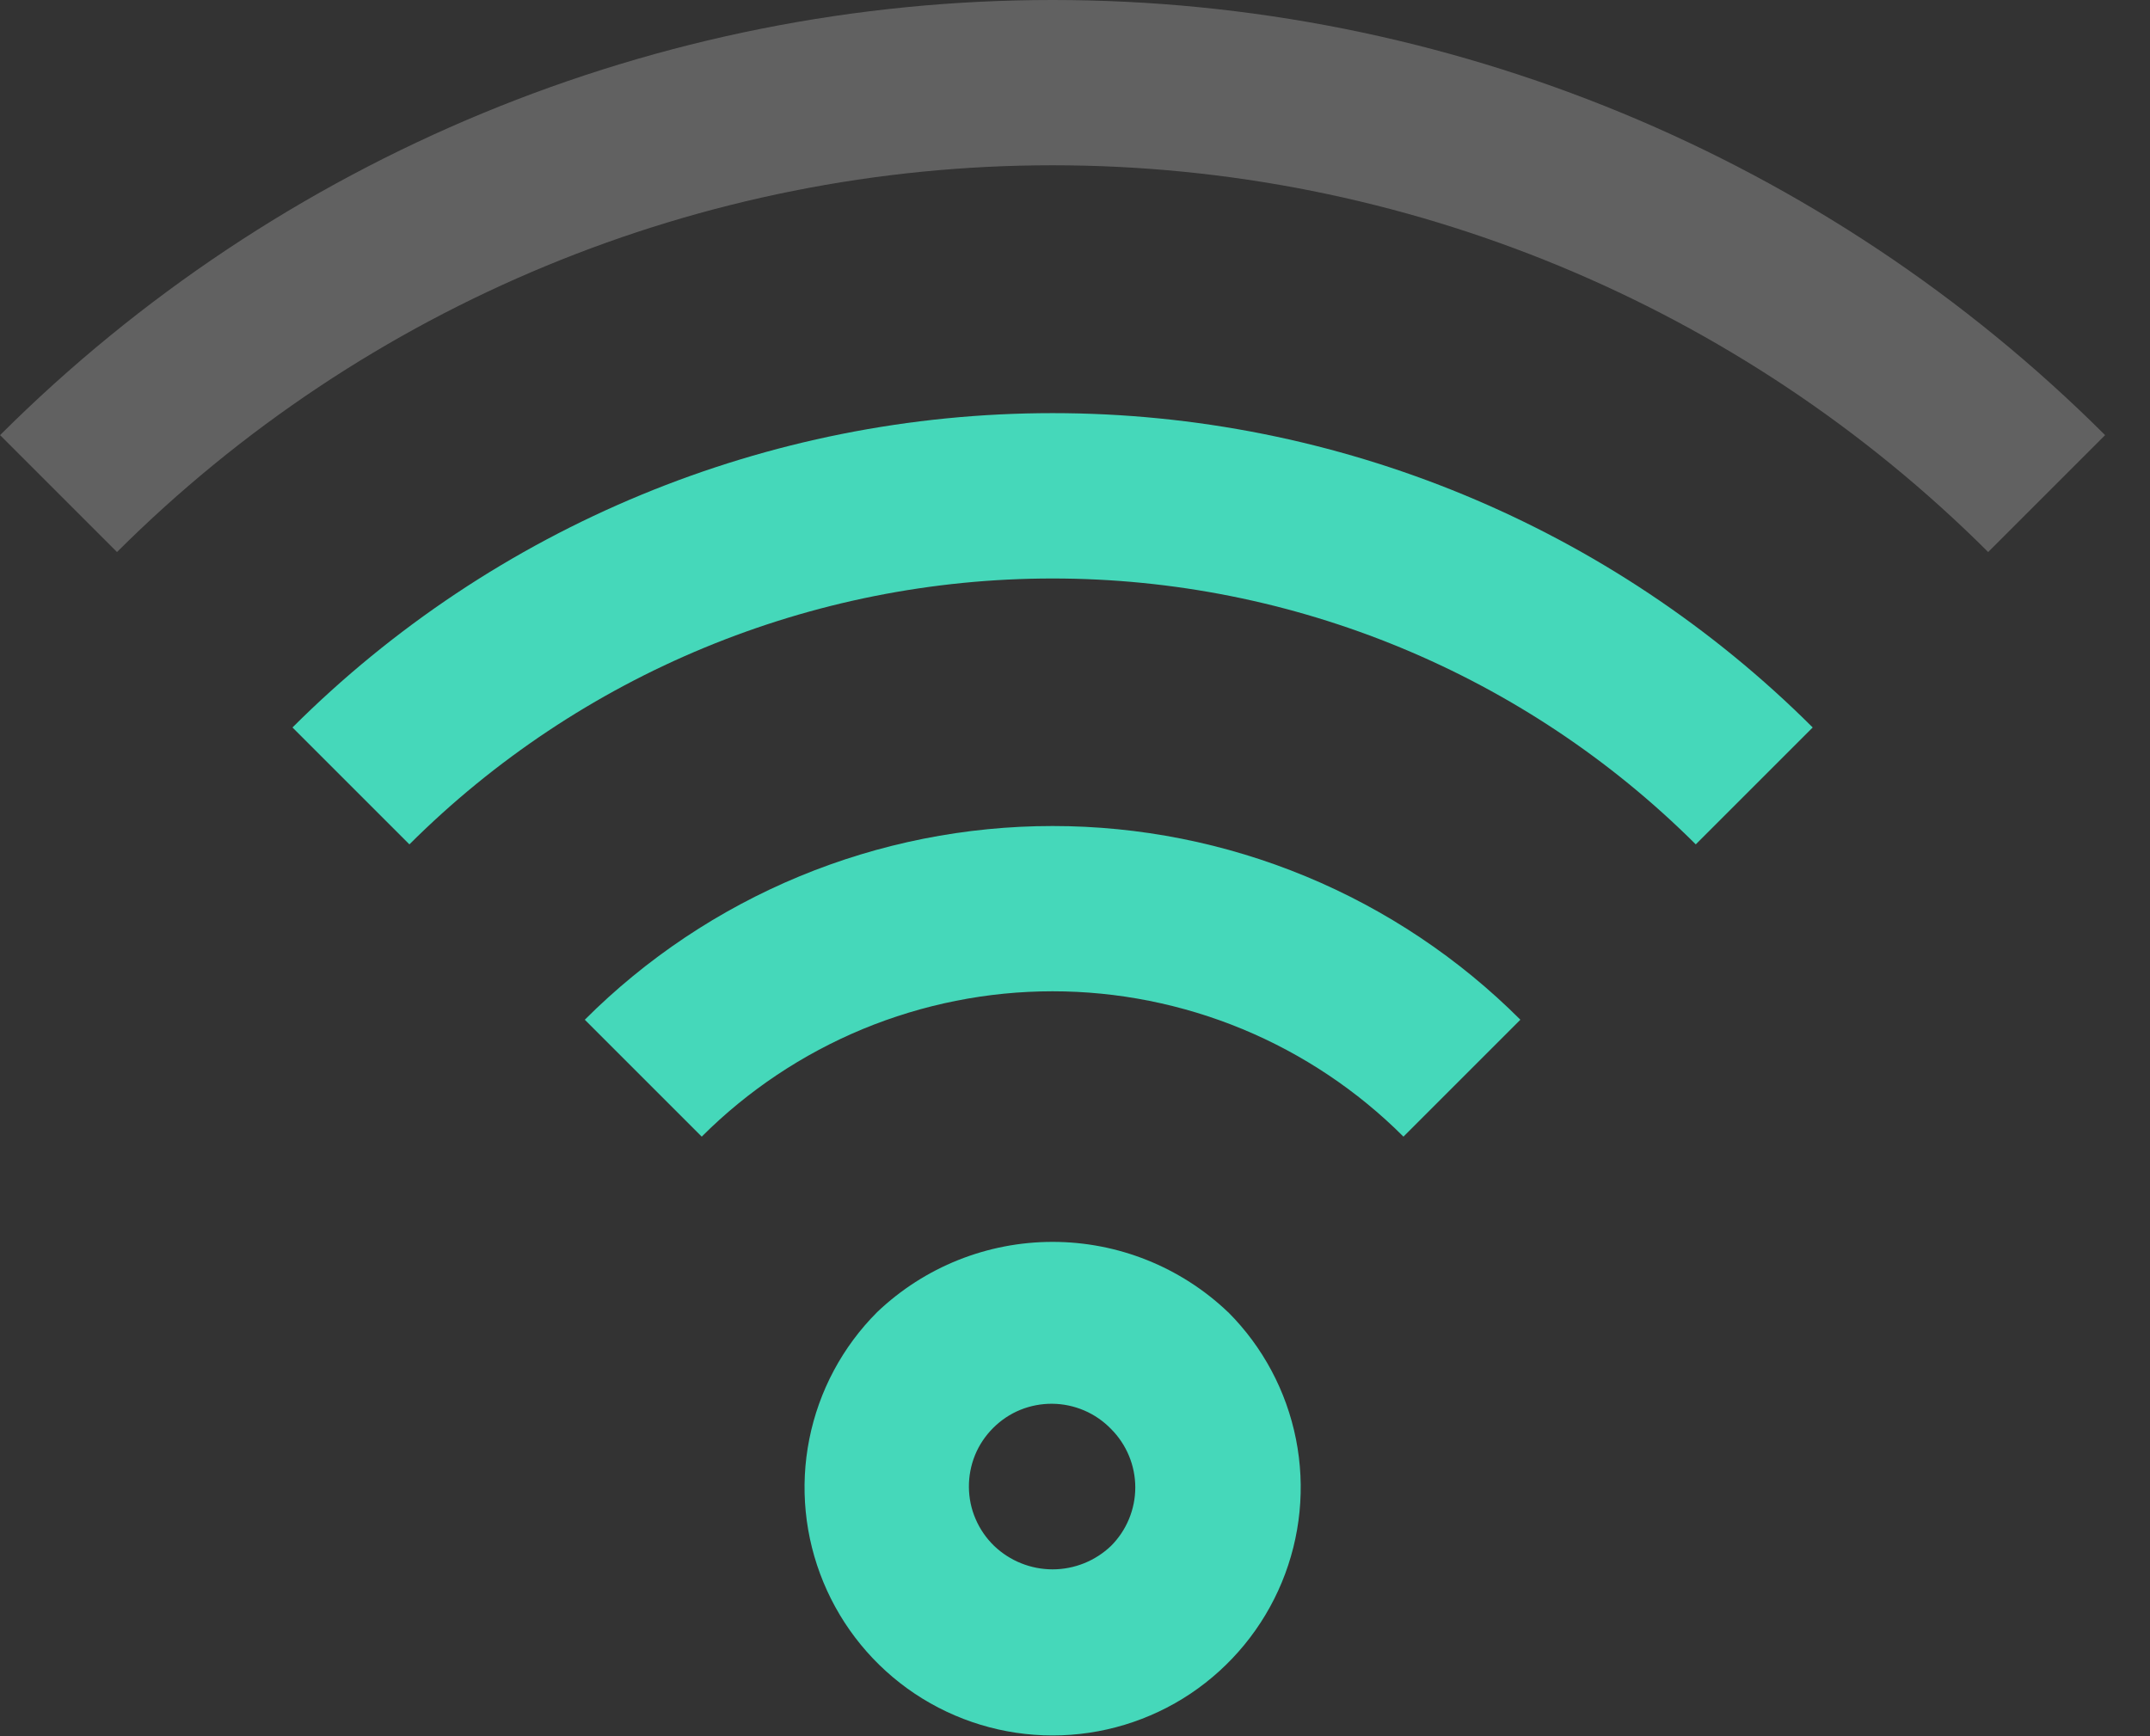 <svg width="26" height="21" viewBox="0 0 26 21" fill="none" xmlns="http://www.w3.org/2000/svg">
<rect x="0" y="0" width="26" height="21" fill="#333333" stroke="none"/>
<path d="M14.85 15.87C14.278 15.325 13.519 15.021 12.729 15.021C11.939 15.021 11.18 15.325 10.608 15.87C10.188 16.29 9.903 16.824 9.787 17.406C9.671 17.988 9.731 18.591 9.958 19.139C10.185 19.687 10.569 20.156 11.063 20.486C11.556 20.815 12.136 20.991 12.729 20.991C13.323 20.991 13.903 20.815 14.396 20.486C14.889 20.156 15.274 19.687 15.501 19.139C15.728 18.591 15.788 17.988 15.672 17.406C15.556 16.824 15.271 16.29 14.851 15.87H14.85ZM13.436 18.698C13.246 18.88 12.992 18.982 12.729 18.982C12.466 18.982 12.212 18.88 12.022 18.698C11.927 18.606 11.85 18.495 11.798 18.373C11.745 18.251 11.718 18.12 11.717 17.987C11.716 17.855 11.741 17.723 11.791 17.6C11.841 17.477 11.916 17.366 12.01 17.272C12.104 17.178 12.215 17.103 12.338 17.053C12.461 17.003 12.593 16.978 12.725 16.979C12.858 16.98 12.989 17.008 13.111 17.06C13.233 17.112 13.344 17.189 13.436 17.284C13.623 17.471 13.729 17.726 13.729 17.991C13.729 18.256 13.623 18.511 13.436 18.698Z" fill="#45D8BA"/>
<path d="M7.072 12.334L8.486 13.748C9.043 13.191 9.705 12.749 10.433 12.447C11.161 12.146 11.941 11.99 12.729 11.99C13.517 11.99 14.297 12.146 15.025 12.447C15.753 12.749 16.415 13.191 16.972 13.748L18.386 12.334C17.643 11.591 16.761 11.002 15.791 10.6C14.82 10.198 13.78 9.991 12.729 9.991C11.678 9.991 10.638 10.198 9.667 10.6C8.697 11.002 7.815 11.591 7.072 12.334Z" fill="#45D8BA"/>
<path d="M3.537 8.799L4.951 10.213C7.016 8.154 9.813 6.997 12.729 6.997C15.645 6.997 18.442 8.154 20.507 10.213L21.921 8.799C19.481 6.364 16.175 4.997 12.729 4.997C9.282 4.997 5.976 6.364 3.537 8.799Z" fill="#45D8BA"/>
<path opacity="0.23" d="M0.001 5.263L1.415 6.677C4.418 3.681 8.487 1.999 12.729 1.999C16.971 1.999 21.04 3.681 24.043 6.677L25.457 5.263C22.079 1.892 17.501 -0 12.729 -0C7.957 -0 3.379 1.892 0.001 5.263Z" fill="white"/>
</svg>
